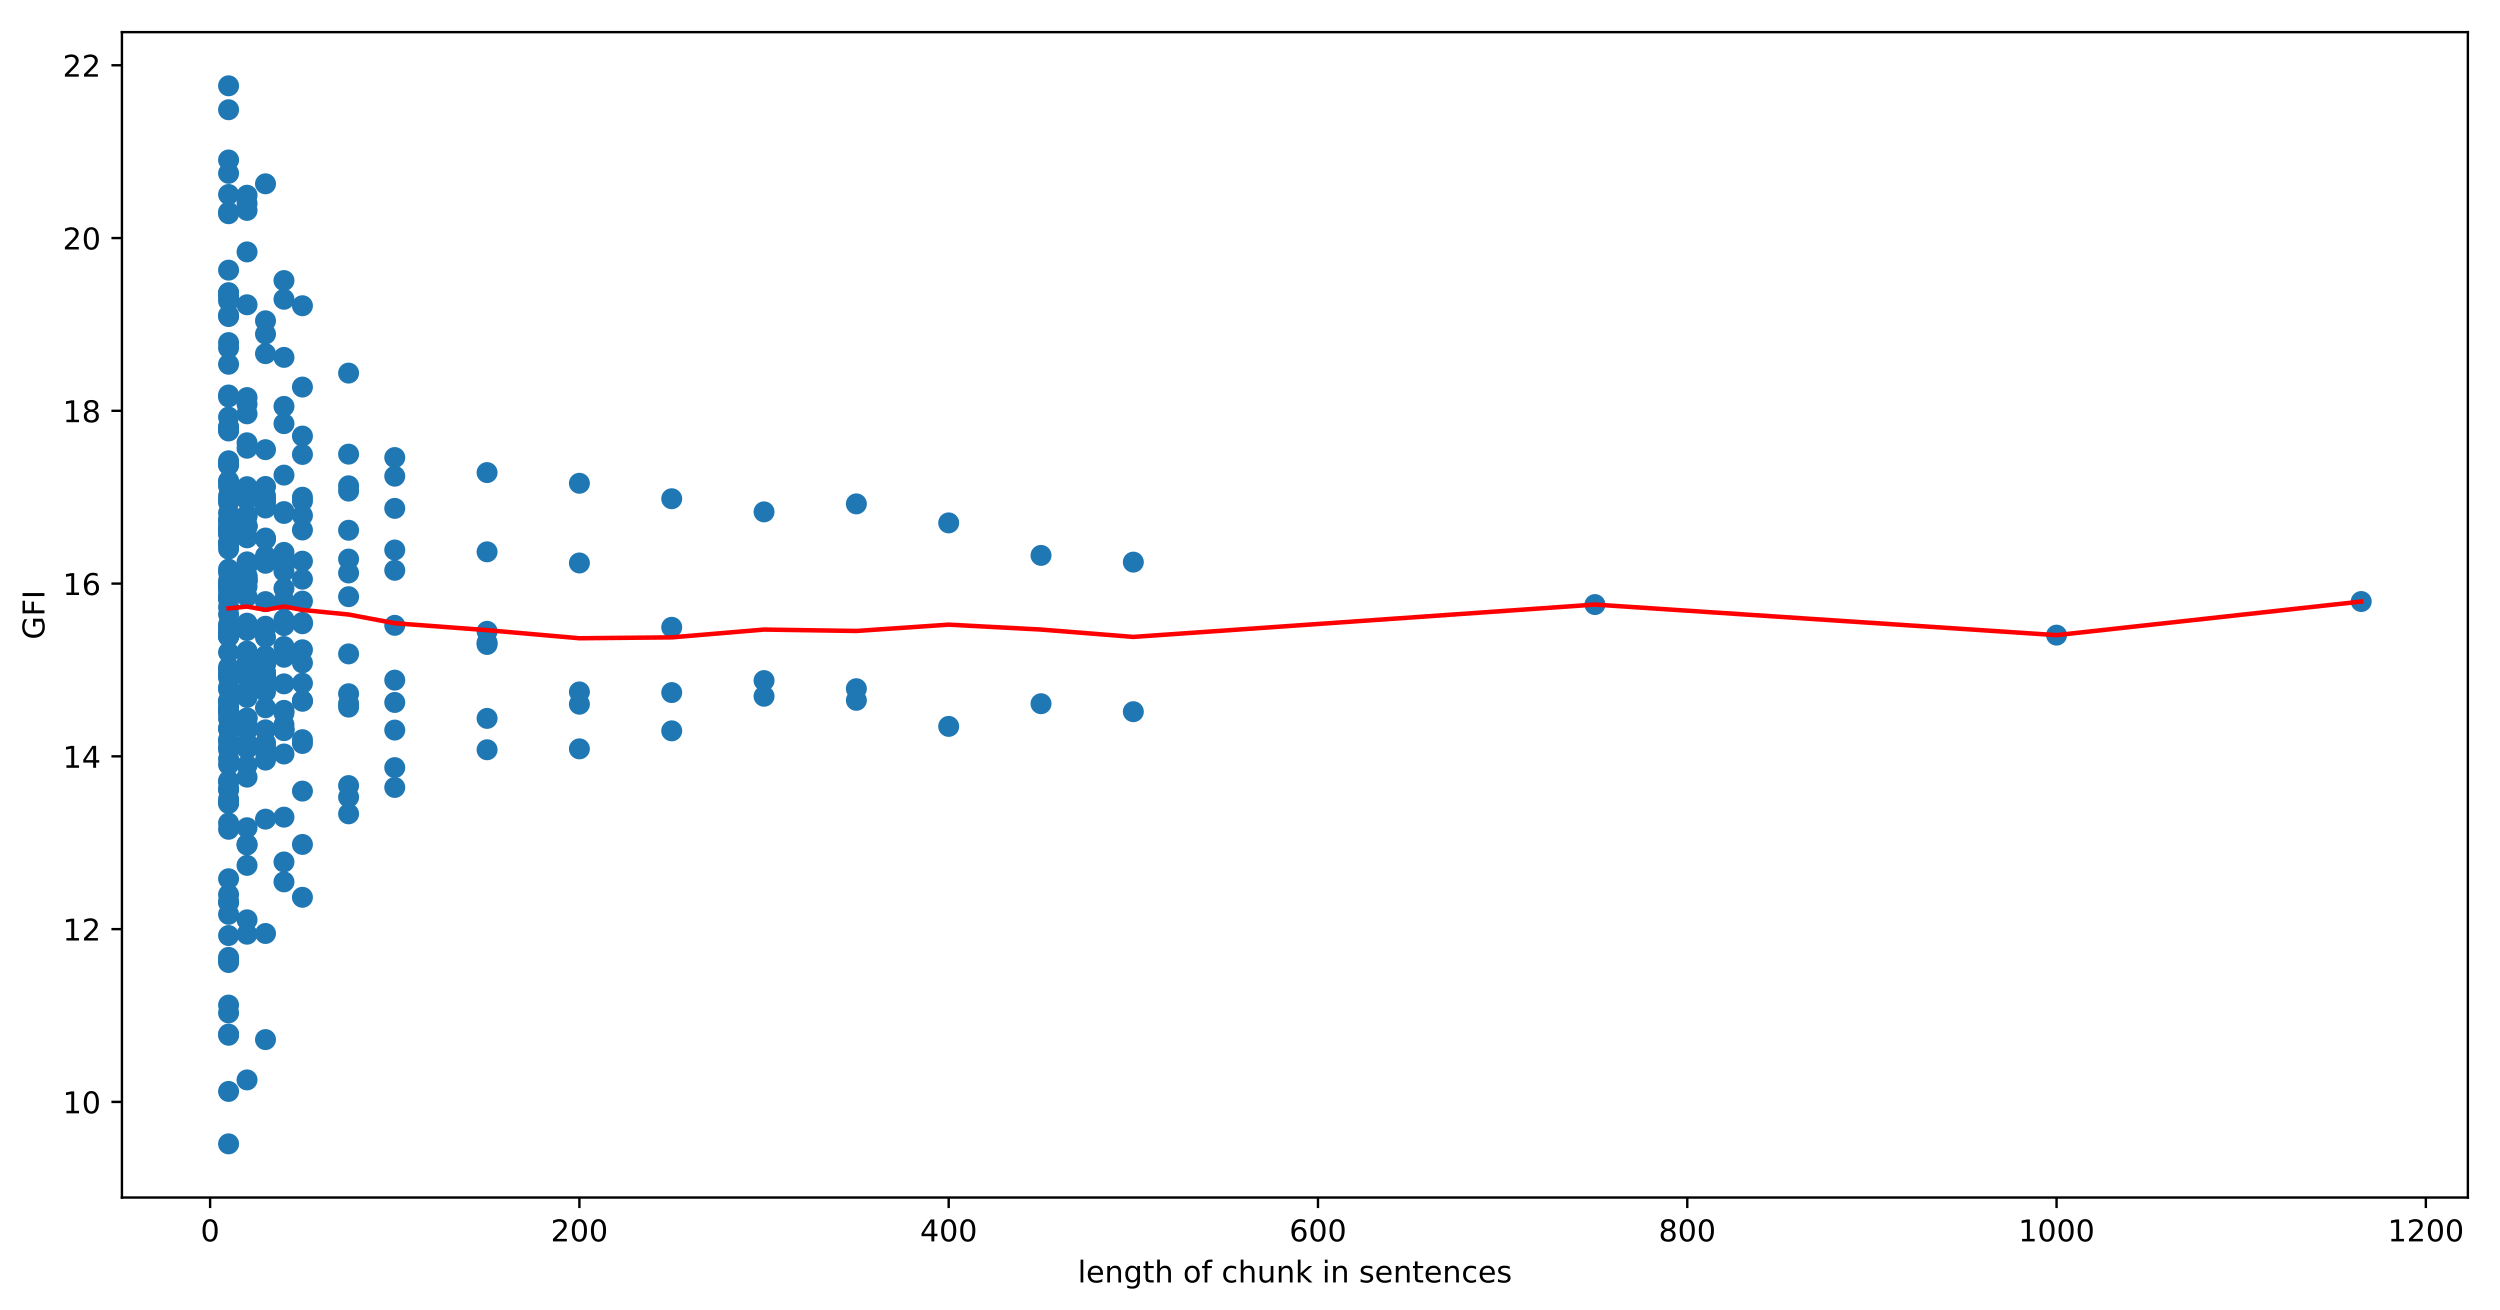 <?xml version="1.0" encoding="utf-8" standalone="no"?>
<!DOCTYPE svg PUBLIC "-//W3C//DTD SVG 1.1//EN"
  "http://www.w3.org/Graphics/SVG/1.1/DTD/svg11.dtd">
<!-- Created with matplotlib (https://matplotlib.org/) -->
<svg height="436.336pt" version="1.1" viewBox="0 0 832.503 436.336" width="832.503pt" xmlns="http://www.w3.org/2000/svg" xmlns:xlink="http://www.w3.org/1999/xlink">
 <defs>
  <style type="text/css">
*{stroke-linecap:butt;stroke-linejoin:round;}
  </style>
 </defs>
 <g id="figure_1">
  <g id="patch_1">
   <path d="M 0 436.336 
L 832.503 436.336 
L 832.503 0 
L 0 0 
z
" style="fill:#ffffff;"/>
  </g>
  <g id="axes_1">
   <g id="patch_2">
    <path d="M 40.603 398.78 
L 821.803 398.78 
L 821.803 10.7 
L 40.603 10.7 
z
" style="fill:#ffffff;"/>
   </g>
   <g id="PathCollection_1">
    <defs>
     <path d="M 0 3 
C 0.796 3 1.559 2.684 2.121 2.121 
C 2.684 1.559 3 0.796 3 0 
C 3 -0.796 2.684 -1.559 2.121 -2.121 
C 1.559 -2.684 0.796 -3 0 -3 
C -0.796 -3 -1.559 -2.684 -2.121 -2.121 
C -2.684 -1.559 -3 -0.796 -3 0 
C -3 0.796 -2.684 1.559 -2.121 2.121 
C -1.559 2.684 -0.796 3 0 3 
z
" id="m7a1b823a4f" style="stroke:#1f77b4;"/>
    </defs>
    <g clip-path="url(#p9c2abcf359)">
     <use style="fill:#1f77b4;stroke:#1f77b4;" x="786.29" xlink:href="#m7a1b823a4f" y="200.309"/>
     <use style="fill:#1f77b4;stroke:#1f77b4;" x="684.837" xlink:href="#m7a1b823a4f" y="211.504"/>
     <use style="fill:#1f77b4;stroke:#1f77b4;" x="531.119" xlink:href="#m7a1b823a4f" y="201.324"/>
     <use style="fill:#1f77b4;stroke:#1f77b4;" x="377.402" xlink:href="#m7a1b823a4f" y="187.191"/>
     <use style="fill:#1f77b4;stroke:#1f77b4;" x="377.402" xlink:href="#m7a1b823a4f" y="236.997"/>
     <use style="fill:#1f77b4;stroke:#1f77b4;" x="346.659" xlink:href="#m7a1b823a4f" y="184.947"/>
     <use style="fill:#1f77b4;stroke:#1f77b4;" x="346.659" xlink:href="#m7a1b823a4f" y="234.336"/>
     <use style="fill:#1f77b4;stroke:#1f77b4;" x="315.915" xlink:href="#m7a1b823a4f" y="174.125"/>
     <use style="fill:#1f77b4;stroke:#1f77b4;" x="315.915" xlink:href="#m7a1b823a4f" y="241.893"/>
     <use style="fill:#1f77b4;stroke:#1f77b4;" x="285.172" xlink:href="#m7a1b823a4f" y="167.794"/>
     <use style="fill:#1f77b4;stroke:#1f77b4;" x="285.172" xlink:href="#m7a1b823a4f" y="233.209"/>
     <use style="fill:#1f77b4;stroke:#1f77b4;" x="285.172" xlink:href="#m7a1b823a4f" y="229.34"/>
     <use style="fill:#1f77b4;stroke:#1f77b4;" x="254.428" xlink:href="#m7a1b823a4f" y="170.455"/>
     <use style="fill:#1f77b4;stroke:#1f77b4;" x="254.428" xlink:href="#m7a1b823a4f" y="226.63"/>
     <use style="fill:#1f77b4;stroke:#1f77b4;" x="254.428" xlink:href="#m7a1b823a4f" y="231.854"/>
     <use style="fill:#1f77b4;stroke:#1f77b4;" x="223.685" xlink:href="#m7a1b823a4f" y="166.082"/>
     <use style="fill:#1f77b4;stroke:#1f77b4;" x="223.685" xlink:href="#m7a1b823a4f" y="208.887"/>
     <use style="fill:#1f77b4;stroke:#1f77b4;" x="223.685" xlink:href="#m7a1b823a4f" y="230.628"/>
     <use style="fill:#1f77b4;stroke:#1f77b4;" x="223.685" xlink:href="#m7a1b823a4f" y="243.375"/>
     <use style="fill:#1f77b4;stroke:#1f77b4;" x="192.941" xlink:href="#m7a1b823a4f" y="160.936"/>
     <use style="fill:#1f77b4;stroke:#1f77b4;" x="192.941" xlink:href="#m7a1b823a4f" y="187.473"/>
     <use style="fill:#1f77b4;stroke:#1f77b4;" x="192.941" xlink:href="#m7a1b823a4f" y="249.372"/>
     <use style="fill:#1f77b4;stroke:#1f77b4;" x="192.941" xlink:href="#m7a1b823a4f" y="234.503"/>
     <use style="fill:#1f77b4;stroke:#1f77b4;" x="192.941" xlink:href="#m7a1b823a4f" y="230.413"/>
     <use style="fill:#1f77b4;stroke:#1f77b4;" x="162.198" xlink:href="#m7a1b823a4f" y="157.372"/>
     <use style="fill:#1f77b4;stroke:#1f77b4;" x="162.198" xlink:href="#m7a1b823a4f" y="183.762"/>
     <use style="fill:#1f77b4;stroke:#1f77b4;" x="162.198" xlink:href="#m7a1b823a4f" y="214.007"/>
     <use style="fill:#1f77b4;stroke:#1f77b4;" x="162.198" xlink:href="#m7a1b823a4f" y="239.227"/>
     <use style="fill:#1f77b4;stroke:#1f77b4;" x="162.198" xlink:href="#m7a1b823a4f" y="214.611"/>
     <use style="fill:#1f77b4;stroke:#1f77b4;" x="162.198" xlink:href="#m7a1b823a4f" y="249.669"/>
     <use style="fill:#1f77b4;stroke:#1f77b4;" x="162.198" xlink:href="#m7a1b823a4f" y="210.227"/>
     <use style="fill:#1f77b4;stroke:#1f77b4;" x="131.454" xlink:href="#m7a1b823a4f" y="152.364"/>
     <use style="fill:#1f77b4;stroke:#1f77b4;" x="131.454" xlink:href="#m7a1b823a4f" y="169.29"/>
     <use style="fill:#1f77b4;stroke:#1f77b4;" x="131.454" xlink:href="#m7a1b823a4f" y="189.907"/>
     <use style="fill:#1f77b4;stroke:#1f77b4;" x="131.454" xlink:href="#m7a1b823a4f" y="183.152"/>
     <use style="fill:#1f77b4;stroke:#1f77b4;" x="131.454" xlink:href="#m7a1b823a4f" y="243.116"/>
     <use style="fill:#1f77b4;stroke:#1f77b4;" x="131.454" xlink:href="#m7a1b823a4f" y="255.618"/>
     <use style="fill:#1f77b4;stroke:#1f77b4;" x="131.454" xlink:href="#m7a1b823a4f" y="208.237"/>
     <use style="fill:#1f77b4;stroke:#1f77b4;" x="131.454" xlink:href="#m7a1b823a4f" y="262.222"/>
     <use style="fill:#1f77b4;stroke:#1f77b4;" x="131.454" xlink:href="#m7a1b823a4f" y="226.486"/>
     <use style="fill:#1f77b4;stroke:#1f77b4;" x="131.454" xlink:href="#m7a1b823a4f" y="233.916"/>
     <use style="fill:#1f77b4;stroke:#1f77b4;" x="131.454" xlink:href="#m7a1b823a4f" y="158.569"/>
     <use style="fill:#1f77b4;stroke:#1f77b4;" x="116.082" xlink:href="#m7a1b823a4f" y="151.227"/>
     <use style="fill:#1f77b4;stroke:#1f77b4;" x="116.082" xlink:href="#m7a1b823a4f" y="163.539"/>
     <use style="fill:#1f77b4;stroke:#1f77b4;" x="116.082" xlink:href="#m7a1b823a4f" y="176.576"/>
     <use style="fill:#1f77b4;stroke:#1f77b4;" x="116.082" xlink:href="#m7a1b823a4f" y="190.798"/>
     <use style="fill:#1f77b4;stroke:#1f77b4;" x="116.082" xlink:href="#m7a1b823a4f" y="161.773"/>
     <use style="fill:#1f77b4;stroke:#1f77b4;" x="116.082" xlink:href="#m7a1b823a4f" y="271.005"/>
     <use style="fill:#1f77b4;stroke:#1f77b4;" x="116.082" xlink:href="#m7a1b823a4f" y="217.747"/>
     <use style="fill:#1f77b4;stroke:#1f77b4;" x="116.082" xlink:href="#m7a1b823a4f" y="261.598"/>
     <use style="fill:#1f77b4;stroke:#1f77b4;" x="116.082" xlink:href="#m7a1b823a4f" y="198.695"/>
     <use style="fill:#1f77b4;stroke:#1f77b4;" x="116.082" xlink:href="#m7a1b823a4f" y="231.019"/>
     <use style="fill:#1f77b4;stroke:#1f77b4;" x="116.082" xlink:href="#m7a1b823a4f" y="265.453"/>
     <use style="fill:#1f77b4;stroke:#1f77b4;" x="116.082" xlink:href="#m7a1b823a4f" y="234.282"/>
     <use style="fill:#1f77b4;stroke:#1f77b4;" x="116.082" xlink:href="#m7a1b823a4f" y="235.475"/>
     <use style="fill:#1f77b4;stroke:#1f77b4;" x="116.082" xlink:href="#m7a1b823a4f" y="186.173"/>
     <use style="fill:#1f77b4;stroke:#1f77b4;" x="116.082" xlink:href="#m7a1b823a4f" y="124.242"/>
     <use style="fill:#1f77b4;stroke:#1f77b4;" x="100.711" xlink:href="#m7a1b823a4f" y="128.893"/>
     <use style="fill:#1f77b4;stroke:#1f77b4;" x="100.711" xlink:href="#m7a1b823a4f" y="176.487"/>
     <use style="fill:#1f77b4;stroke:#1f77b4;" x="100.711" xlink:href="#m7a1b823a4f" y="166.862"/>
     <use style="fill:#1f77b4;stroke:#1f77b4;" x="100.711" xlink:href="#m7a1b823a4f" y="171.675"/>
     <use style="fill:#1f77b4;stroke:#1f77b4;" x="100.711" xlink:href="#m7a1b823a4f" y="186.875"/>
     <use style="fill:#1f77b4;stroke:#1f77b4;" x="100.711" xlink:href="#m7a1b823a4f" y="192.872"/>
     <use style="fill:#1f77b4;stroke:#1f77b4;" x="100.711" xlink:href="#m7a1b823a4f" y="145.215"/>
     <use style="fill:#1f77b4;stroke:#1f77b4;" x="100.711" xlink:href="#m7a1b823a4f" y="220.744"/>
     <use style="fill:#1f77b4;stroke:#1f77b4;" x="100.711" xlink:href="#m7a1b823a4f" y="281.202"/>
     <use style="fill:#1f77b4;stroke:#1f77b4;" x="100.711" xlink:href="#m7a1b823a4f" y="207.704"/>
     <use style="fill:#1f77b4;stroke:#1f77b4;" x="100.711" xlink:href="#m7a1b823a4f" y="263.439"/>
     <use style="fill:#1f77b4;stroke:#1f77b4;" x="100.711" xlink:href="#m7a1b823a4f" y="247.577"/>
     <use style="fill:#1f77b4;stroke:#1f77b4;" x="100.711" xlink:href="#m7a1b823a4f" y="200.176"/>
     <use style="fill:#1f77b4;stroke:#1f77b4;" x="100.711" xlink:href="#m7a1b823a4f" y="216.375"/>
     <use style="fill:#1f77b4;stroke:#1f77b4;" x="100.711" xlink:href="#m7a1b823a4f" y="227.519"/>
     <use style="fill:#1f77b4;stroke:#1f77b4;" x="100.711" xlink:href="#m7a1b823a4f" y="298.804"/>
     <use style="fill:#1f77b4;stroke:#1f77b4;" x="100.711" xlink:href="#m7a1b823a4f" y="207.261"/>
     <use style="fill:#1f77b4;stroke:#1f77b4;" x="100.711" xlink:href="#m7a1b823a4f" y="246.317"/>
     <use style="fill:#1f77b4;stroke:#1f77b4;" x="100.711" xlink:href="#m7a1b823a4f" y="233.528"/>
     <use style="fill:#1f77b4;stroke:#1f77b4;" x="100.711" xlink:href="#m7a1b823a4f" y="233.295"/>
     <use style="fill:#1f77b4;stroke:#1f77b4;" x="100.711" xlink:href="#m7a1b823a4f" y="165.576"/>
     <use style="fill:#1f77b4;stroke:#1f77b4;" x="100.711" xlink:href="#m7a1b823a4f" y="151.331"/>
     <use style="fill:#1f77b4;stroke:#1f77b4;" x="100.711" xlink:href="#m7a1b823a4f" y="101.81"/>
     <use style="fill:#1f77b4;stroke:#1f77b4;" x="94.562" xlink:href="#m7a1b823a4f" y="119.012"/>
     <use style="fill:#1f77b4;stroke:#1f77b4;" x="94.562" xlink:href="#m7a1b823a4f" y="190.263"/>
     <use style="fill:#1f77b4;stroke:#1f77b4;" x="94.562" xlink:href="#m7a1b823a4f" y="158.218"/>
     <use style="fill:#1f77b4;stroke:#1f77b4;" x="94.562" xlink:href="#m7a1b823a4f" y="141.079"/>
     <use style="fill:#1f77b4;stroke:#1f77b4;" x="94.562" xlink:href="#m7a1b823a4f" y="200.004"/>
     <use style="fill:#1f77b4;stroke:#1f77b4;" x="94.562" xlink:href="#m7a1b823a4f" y="183.946"/>
     <use style="fill:#1f77b4;stroke:#1f77b4;" x="94.562" xlink:href="#m7a1b823a4f" y="195.945"/>
     <use style="fill:#1f77b4;stroke:#1f77b4;" x="94.562" xlink:href="#m7a1b823a4f" y="185.422"/>
     <use style="fill:#1f77b4;stroke:#1f77b4;" x="94.562" xlink:href="#m7a1b823a4f" y="135.331"/>
     <use style="fill:#1f77b4;stroke:#1f77b4;" x="94.562" xlink:href="#m7a1b823a4f" y="236.551"/>
     <use style="fill:#1f77b4;stroke:#1f77b4;" x="94.562" xlink:href="#m7a1b823a4f" y="272.115"/>
     <use style="fill:#1f77b4;stroke:#1f77b4;" x="94.562" xlink:href="#m7a1b823a4f" y="241.349"/>
     <use style="fill:#1f77b4;stroke:#1f77b4;" x="94.562" xlink:href="#m7a1b823a4f" y="206.292"/>
     <use style="fill:#1f77b4;stroke:#1f77b4;" x="94.562" xlink:href="#m7a1b823a4f" y="287.036"/>
     <use style="fill:#1f77b4;stroke:#1f77b4;" x="94.562" xlink:href="#m7a1b823a4f" y="243.308"/>
     <use style="fill:#1f77b4;stroke:#1f77b4;" x="94.562" xlink:href="#m7a1b823a4f" y="188.514"/>
     <use style="fill:#1f77b4;stroke:#1f77b4;" x="94.562" xlink:href="#m7a1b823a4f" y="215.296"/>
     <use style="fill:#1f77b4;stroke:#1f77b4;" x="94.562" xlink:href="#m7a1b823a4f" y="227.726"/>
     <use style="fill:#1f77b4;stroke:#1f77b4;" x="94.562" xlink:href="#m7a1b823a4f" y="251.081"/>
     <use style="fill:#1f77b4;stroke:#1f77b4;" x="94.562" xlink:href="#m7a1b823a4f" y="293.664"/>
     <use style="fill:#1f77b4;stroke:#1f77b4;" x="94.562" xlink:href="#m7a1b823a4f" y="208.323"/>
     <use style="fill:#1f77b4;stroke:#1f77b4;" x="94.562" xlink:href="#m7a1b823a4f" y="243.087"/>
     <use style="fill:#1f77b4;stroke:#1f77b4;" x="94.562" xlink:href="#m7a1b823a4f" y="242.733"/>
     <use style="fill:#1f77b4;stroke:#1f77b4;" x="94.562" xlink:href="#m7a1b823a4f" y="218.869"/>
     <use style="fill:#1f77b4;stroke:#1f77b4;" x="94.562" xlink:href="#m7a1b823a4f" y="237.403"/>
     <use style="fill:#1f77b4;stroke:#1f77b4;" x="94.562" xlink:href="#m7a1b823a4f" y="170.978"/>
     <use style="fill:#1f77b4;stroke:#1f77b4;" x="94.562" xlink:href="#m7a1b823a4f" y="170.366"/>
     <use style="fill:#1f77b4;stroke:#1f77b4;" x="94.562" xlink:href="#m7a1b823a4f" y="93.427"/>
     <use style="fill:#1f77b4;stroke:#1f77b4;" x="94.562" xlink:href="#m7a1b823a4f" y="99.658"/>
     <use style="fill:#1f77b4;stroke:#1f77b4;" x="88.413" xlink:href="#m7a1b823a4f" y="117.766"/>
     <use style="fill:#1f77b4;stroke:#1f77b4;" x="88.413" xlink:href="#m7a1b823a4f" y="168.418"/>
     <use style="fill:#1f77b4;stroke:#1f77b4;" x="88.413" xlink:href="#m7a1b823a4f" y="185.954"/>
     <use style="fill:#1f77b4;stroke:#1f77b4;" x="88.413" xlink:href="#m7a1b823a4f" y="149.737"/>
     <use style="fill:#1f77b4;stroke:#1f77b4;" x="88.413" xlink:href="#m7a1b823a4f" y="166.428"/>
     <use style="fill:#1f77b4;stroke:#1f77b4;" x="88.413" xlink:href="#m7a1b823a4f" y="166.773"/>
     <use style="fill:#1f77b4;stroke:#1f77b4;" x="88.413" xlink:href="#m7a1b823a4f" y="179.165"/>
     <use style="fill:#1f77b4;stroke:#1f77b4;" x="88.413" xlink:href="#m7a1b823a4f" y="185.1"/>
     <use style="fill:#1f77b4;stroke:#1f77b4;" x="88.413" xlink:href="#m7a1b823a4f" y="161.995"/>
     <use style="fill:#1f77b4;stroke:#1f77b4;" x="88.413" xlink:href="#m7a1b823a4f" y="224.026"/>
     <use style="fill:#1f77b4;stroke:#1f77b4;" x="88.413" xlink:href="#m7a1b823a4f" y="187.577"/>
     <use style="fill:#1f77b4;stroke:#1f77b4;" x="88.413" xlink:href="#m7a1b823a4f" y="111.236"/>
     <use style="fill:#1f77b4;stroke:#1f77b4;" x="88.413" xlink:href="#m7a1b823a4f" y="225.016"/>
     <use style="fill:#1f77b4;stroke:#1f77b4;" x="88.413" xlink:href="#m7a1b823a4f" y="220.997"/>
     <use style="fill:#1f77b4;stroke:#1f77b4;" x="88.413" xlink:href="#m7a1b823a4f" y="346.188"/>
     <use style="fill:#1f77b4;stroke:#1f77b4;" x="88.413" xlink:href="#m7a1b823a4f" y="218.339"/>
     <use style="fill:#1f77b4;stroke:#1f77b4;" x="88.413" xlink:href="#m7a1b823a4f" y="208.544"/>
     <use style="fill:#1f77b4;stroke:#1f77b4;" x="88.413" xlink:href="#m7a1b823a4f" y="272.777"/>
     <use style="fill:#1f77b4;stroke:#1f77b4;" x="88.413" xlink:href="#m7a1b823a4f" y="248.84"/>
     <use style="fill:#1f77b4;stroke:#1f77b4;" x="88.413" xlink:href="#m7a1b823a4f" y="247.344"/>
     <use style="fill:#1f77b4;stroke:#1f77b4;" x="88.413" xlink:href="#m7a1b823a4f" y="169.172"/>
     <use style="fill:#1f77b4;stroke:#1f77b4;" x="88.413" xlink:href="#m7a1b823a4f" y="243.035"/>
     <use style="fill:#1f77b4;stroke:#1f77b4;" x="88.413" xlink:href="#m7a1b823a4f" y="209.453"/>
     <use style="fill:#1f77b4;stroke:#1f77b4;" x="88.413" xlink:href="#m7a1b823a4f" y="221.199"/>
     <use style="fill:#1f77b4;stroke:#1f77b4;" x="88.413" xlink:href="#m7a1b823a4f" y="230.39"/>
     <use style="fill:#1f77b4;stroke:#1f77b4;" x="88.413" xlink:href="#m7a1b823a4f" y="310.855"/>
     <use style="fill:#1f77b4;stroke:#1f77b4;" x="88.413" xlink:href="#m7a1b823a4f" y="235.691"/>
     <use style="fill:#1f77b4;stroke:#1f77b4;" x="88.413" xlink:href="#m7a1b823a4f" y="227.389"/>
     <use style="fill:#1f77b4;stroke:#1f77b4;" x="88.413" xlink:href="#m7a1b823a4f" y="253.115"/>
     <use style="fill:#1f77b4;stroke:#1f77b4;" x="88.413" xlink:href="#m7a1b823a4f" y="224.038"/>
     <use style="fill:#1f77b4;stroke:#1f77b4;" x="88.413" xlink:href="#m7a1b823a4f" y="250.543"/>
     <use style="fill:#1f77b4;stroke:#1f77b4;" x="88.413" xlink:href="#m7a1b823a4f" y="212.247"/>
     <use style="fill:#1f77b4;stroke:#1f77b4;" x="88.413" xlink:href="#m7a1b823a4f" y="225.168"/>
     <use style="fill:#1f77b4;stroke:#1f77b4;" x="88.413" xlink:href="#m7a1b823a4f" y="200.332"/>
     <use style="fill:#1f77b4;stroke:#1f77b4;" x="88.413" xlink:href="#m7a1b823a4f" y="165.087"/>
     <use style="fill:#1f77b4;stroke:#1f77b4;" x="88.413" xlink:href="#m7a1b823a4f" y="179.623"/>
     <use style="fill:#1f77b4;stroke:#1f77b4;" x="88.413" xlink:href="#m7a1b823a4f" y="106.827"/>
     <use style="fill:#1f77b4;stroke:#1f77b4;" x="88.413" xlink:href="#m7a1b823a4f" y="61.209"/>
     <use style="fill:#1f77b4;stroke:#1f77b4;" x="82.265" xlink:href="#m7a1b823a4f" y="67.747"/>
     <use style="fill:#1f77b4;stroke:#1f77b4;" x="82.265" xlink:href="#m7a1b823a4f" y="174.977"/>
     <use style="fill:#1f77b4;stroke:#1f77b4;" x="82.265" xlink:href="#m7a1b823a4f" y="193.174"/>
     <use style="fill:#1f77b4;stroke:#1f77b4;" x="82.265" xlink:href="#m7a1b823a4f" y="187.102"/>
     <use style="fill:#1f77b4;stroke:#1f77b4;" x="82.265" xlink:href="#m7a1b823a4f" y="147.45"/>
     <use style="fill:#1f77b4;stroke:#1f77b4;" x="82.265" xlink:href="#m7a1b823a4f" y="166.416"/>
     <use style="fill:#1f77b4;stroke:#1f77b4;" x="82.265" xlink:href="#m7a1b823a4f" y="217.148"/>
     <use style="fill:#1f77b4;stroke:#1f77b4;" x="82.265" xlink:href="#m7a1b823a4f" y="70.066"/>
     <use style="fill:#1f77b4;stroke:#1f77b4;" x="82.265" xlink:href="#m7a1b823a4f" y="221.751"/>
     <use style="fill:#1f77b4;stroke:#1f77b4;" x="82.265" xlink:href="#m7a1b823a4f" y="179.096"/>
     <use style="fill:#1f77b4;stroke:#1f77b4;" x="82.265" xlink:href="#m7a1b823a4f" y="171.378"/>
     <use style="fill:#1f77b4;stroke:#1f77b4;" x="82.265" xlink:href="#m7a1b823a4f" y="193.439"/>
     <use style="fill:#1f77b4;stroke:#1f77b4;" x="82.265" xlink:href="#m7a1b823a4f" y="171.87"/>
     <use style="fill:#1f77b4;stroke:#1f77b4;" x="82.265" xlink:href="#m7a1b823a4f" y="217.87"/>
     <use style="fill:#1f77b4;stroke:#1f77b4;" x="82.265" xlink:href="#m7a1b823a4f" y="188.506"/>
     <use style="fill:#1f77b4;stroke:#1f77b4;" x="82.265" xlink:href="#m7a1b823a4f" y="175.495"/>
     <use style="fill:#1f77b4;stroke:#1f77b4;" x="82.265" xlink:href="#m7a1b823a4f" y="137.802"/>
     <use style="fill:#1f77b4;stroke:#1f77b4;" x="82.265" xlink:href="#m7a1b823a4f" y="132.394"/>
     <use style="fill:#1f77b4;stroke:#1f77b4;" x="82.265" xlink:href="#m7a1b823a4f" y="225.692"/>
     <use style="fill:#1f77b4;stroke:#1f77b4;" x="82.265" xlink:href="#m7a1b823a4f" y="247.402"/>
     <use style="fill:#1f77b4;stroke:#1f77b4;" x="82.265" xlink:href="#m7a1b823a4f" y="198.672"/>
     <use style="fill:#1f77b4;stroke:#1f77b4;" x="82.265" xlink:href="#m7a1b823a4f" y="359.614"/>
     <use style="fill:#1f77b4;stroke:#1f77b4;" x="82.265" xlink:href="#m7a1b823a4f" y="243.239"/>
     <use style="fill:#1f77b4;stroke:#1f77b4;" x="82.265" xlink:href="#m7a1b823a4f" y="239.094"/>
     <use style="fill:#1f77b4;stroke:#1f77b4;" x="82.265" xlink:href="#m7a1b823a4f" y="192.145"/>
     <use style="fill:#1f77b4;stroke:#1f77b4;" x="82.265" xlink:href="#m7a1b823a4f" y="220.819"/>
     <use style="fill:#1f77b4;stroke:#1f77b4;" x="82.265" xlink:href="#m7a1b823a4f" y="311.088"/>
     <use style="fill:#1f77b4;stroke:#1f77b4;" x="82.265" xlink:href="#m7a1b823a4f" y="258.793"/>
     <use style="fill:#1f77b4;stroke:#1f77b4;" x="82.265" xlink:href="#m7a1b823a4f" y="207.52"/>
     <use style="fill:#1f77b4;stroke:#1f77b4;" x="82.265" xlink:href="#m7a1b823a4f" y="281.159"/>
     <use style="fill:#1f77b4;stroke:#1f77b4;" x="82.265" xlink:href="#m7a1b823a4f" y="149.26"/>
     <use style="fill:#1f77b4;stroke:#1f77b4;" x="82.265" xlink:href="#m7a1b823a4f" y="230.441"/>
     <use style="fill:#1f77b4;stroke:#1f77b4;" x="82.265" xlink:href="#m7a1b823a4f" y="239.166"/>
     <use style="fill:#1f77b4;stroke:#1f77b4;" x="82.265" xlink:href="#m7a1b823a4f" y="191.808"/>
     <use style="fill:#1f77b4;stroke:#1f77b4;" x="82.265" xlink:href="#m7a1b823a4f" y="232.251"/>
     <use style="fill:#1f77b4;stroke:#1f77b4;" x="82.265" xlink:href="#m7a1b823a4f" y="217.899"/>
     <use style="fill:#1f77b4;stroke:#1f77b4;" x="82.265" xlink:href="#m7a1b823a4f" y="288.172"/>
     <use style="fill:#1f77b4;stroke:#1f77b4;" x="82.265" xlink:href="#m7a1b823a4f" y="216.809"/>
     <use style="fill:#1f77b4;stroke:#1f77b4;" x="82.265" xlink:href="#m7a1b823a4f" y="306.301"/>
     <use style="fill:#1f77b4;stroke:#1f77b4;" x="82.265" xlink:href="#m7a1b823a4f" y="281.386"/>
     <use style="fill:#1f77b4;stroke:#1f77b4;" x="82.265" xlink:href="#m7a1b823a4f" y="195.332"/>
     <use style="fill:#1f77b4;stroke:#1f77b4;" x="82.265" xlink:href="#m7a1b823a4f" y="221.495"/>
     <use style="fill:#1f77b4;stroke:#1f77b4;" x="82.265" xlink:href="#m7a1b823a4f" y="275.636"/>
     <use style="fill:#1f77b4;stroke:#1f77b4;" x="82.265" xlink:href="#m7a1b823a4f" y="209.96"/>
     <use style="fill:#1f77b4;stroke:#1f77b4;" x="82.265" xlink:href="#m7a1b823a4f" y="229.923"/>
     <use style="fill:#1f77b4;stroke:#1f77b4;" x="82.265" xlink:href="#m7a1b823a4f" y="254.829"/>
     <use style="fill:#1f77b4;stroke:#1f77b4;" x="82.265" xlink:href="#m7a1b823a4f" y="241.073"/>
     <use style="fill:#1f77b4;stroke:#1f77b4;" x="82.265" xlink:href="#m7a1b823a4f" y="193.491"/>
     <use style="fill:#1f77b4;stroke:#1f77b4;" x="82.265" xlink:href="#m7a1b823a4f" y="225.269"/>
     <use style="fill:#1f77b4;stroke:#1f77b4;" x="82.265" xlink:href="#m7a1b823a4f" y="249.312"/>
     <use style="fill:#1f77b4;stroke:#1f77b4;" x="82.265" xlink:href="#m7a1b823a4f" y="165.962"/>
     <use style="fill:#1f77b4;stroke:#1f77b4;" x="82.265" xlink:href="#m7a1b823a4f" y="175.141"/>
     <use style="fill:#1f77b4;stroke:#1f77b4;" x="82.265" xlink:href="#m7a1b823a4f" y="162.067"/>
     <use style="fill:#1f77b4;stroke:#1f77b4;" x="82.265" xlink:href="#m7a1b823a4f" y="178.791"/>
     <use style="fill:#1f77b4;stroke:#1f77b4;" x="82.265" xlink:href="#m7a1b823a4f" y="101.49"/>
     <use style="fill:#1f77b4;stroke:#1f77b4;" x="82.265" xlink:href="#m7a1b823a4f" y="83.888"/>
     <use style="fill:#1f77b4;stroke:#1f77b4;" x="82.265" xlink:href="#m7a1b823a4f" y="65.012"/>
     <use style="fill:#1f77b4;stroke:#1f77b4;" x="82.265" xlink:href="#m7a1b823a4f" y="134.592"/>
     <use style="fill:#1f77b4;stroke:#1f77b4;" x="76.116" xlink:href="#m7a1b823a4f" y="28.573"/>
     <use style="fill:#1f77b4;stroke:#1f77b4;" x="76.116" xlink:href="#m7a1b823a4f" y="104.974"/>
     <use style="fill:#1f77b4;stroke:#1f77b4;" x="76.116" xlink:href="#m7a1b823a4f" y="233.488"/>
     <use style="fill:#1f77b4;stroke:#1f77b4;" x="76.116" xlink:href="#m7a1b823a4f" y="121.299"/>
     <use style="fill:#1f77b4;stroke:#1f77b4;" x="76.116" xlink:href="#m7a1b823a4f" y="167.308"/>
     <use style="fill:#1f77b4;stroke:#1f77b4;" x="76.116" xlink:href="#m7a1b823a4f" y="211.864"/>
     <use style="fill:#1f77b4;stroke:#1f77b4;" x="76.116" xlink:href="#m7a1b823a4f" y="236.528"/>
     <use style="fill:#1f77b4;stroke:#1f77b4;" x="76.116" xlink:href="#m7a1b823a4f" y="138.887"/>
     <use style="fill:#1f77b4;stroke:#1f77b4;" x="76.116" xlink:href="#m7a1b823a4f" y="182.836"/>
     <use style="fill:#1f77b4;stroke:#1f77b4;" x="76.116" xlink:href="#m7a1b823a4f" y="114.087"/>
     <use style="fill:#1f77b4;stroke:#1f77b4;" x="76.116" xlink:href="#m7a1b823a4f" y="131.534"/>
     <use style="fill:#1f77b4;stroke:#1f77b4;" x="76.116" xlink:href="#m7a1b823a4f" y="195.013"/>
     <use style="fill:#1f77b4;stroke:#1f77b4;" x="76.116" xlink:href="#m7a1b823a4f" y="246.243"/>
     <use style="fill:#1f77b4;stroke:#1f77b4;" x="76.116" xlink:href="#m7a1b823a4f" y="189.524"/>
     <use style="fill:#1f77b4;stroke:#1f77b4;" x="76.116" xlink:href="#m7a1b823a4f" y="64.764"/>
     <use style="fill:#1f77b4;stroke:#1f77b4;" x="76.116" xlink:href="#m7a1b823a4f" y="71.174"/>
     <use style="fill:#1f77b4;stroke:#1f77b4;" x="76.116" xlink:href="#m7a1b823a4f" y="242.874"/>
     <use style="fill:#1f77b4;stroke:#1f77b4;" x="76.116" xlink:href="#m7a1b823a4f" y="196.644"/>
     <use style="fill:#1f77b4;stroke:#1f77b4;" x="76.116" xlink:href="#m7a1b823a4f" y="175.434"/>
     <use style="fill:#1f77b4;stroke:#1f77b4;" x="76.116" xlink:href="#m7a1b823a4f" y="176.631"/>
     <use style="fill:#1f77b4;stroke:#1f77b4;" x="76.116" xlink:href="#m7a1b823a4f" y="175.564"/>
     <use style="fill:#1f77b4;stroke:#1f77b4;" x="76.116" xlink:href="#m7a1b823a4f" y="166.41"/>
     <use style="fill:#1f77b4;stroke:#1f77b4;" x="76.116" xlink:href="#m7a1b823a4f" y="225.706"/>
     <use style="fill:#1f77b4;stroke:#1f77b4;" x="76.116" xlink:href="#m7a1b823a4f" y="160.556"/>
     <use style="fill:#1f77b4;stroke:#1f77b4;" x="76.116" xlink:href="#m7a1b823a4f" y="198.485"/>
     <use style="fill:#1f77b4;stroke:#1f77b4;" x="76.116" xlink:href="#m7a1b823a4f" y="142.419"/>
     <use style="fill:#1f77b4;stroke:#1f77b4;" x="76.116" xlink:href="#m7a1b823a4f" y="142.12"/>
     <use style="fill:#1f77b4;stroke:#1f77b4;" x="76.116" xlink:href="#m7a1b823a4f" y="304.471"/>
     <use style="fill:#1f77b4;stroke:#1f77b4;" x="76.116" xlink:href="#m7a1b823a4f" y="198.827"/>
     <use style="fill:#1f77b4;stroke:#1f77b4;" x="76.116" xlink:href="#m7a1b823a4f" y="177.157"/>
     <use style="fill:#1f77b4;stroke:#1f77b4;" x="76.116" xlink:href="#m7a1b823a4f" y="98.893"/>
     <use style="fill:#1f77b4;stroke:#1f77b4;" x="76.116" xlink:href="#m7a1b823a4f" y="263.036"/>
     <use style="fill:#1f77b4;stroke:#1f77b4;" x="76.116" xlink:href="#m7a1b823a4f" y="208.711"/>
     <use style="fill:#1f77b4;stroke:#1f77b4;" x="76.116" xlink:href="#m7a1b823a4f" y="70.641"/>
     <use style="fill:#1f77b4;stroke:#1f77b4;" x="76.116" xlink:href="#m7a1b823a4f" y="97.664"/>
     <use style="fill:#1f77b4;stroke:#1f77b4;" x="76.116" xlink:href="#m7a1b823a4f" y="161.905"/>
     <use style="fill:#1f77b4;stroke:#1f77b4;" x="76.116" xlink:href="#m7a1b823a4f" y="165.147"/>
     <use style="fill:#1f77b4;stroke:#1f77b4;" x="76.116" xlink:href="#m7a1b823a4f" y="292.628"/>
     <use style="fill:#1f77b4;stroke:#1f77b4;" x="76.116" xlink:href="#m7a1b823a4f" y="222.148"/>
     <use style="fill:#1f77b4;stroke:#1f77b4;" x="76.116" xlink:href="#m7a1b823a4f" y="260.45"/>
     <use style="fill:#1f77b4;stroke:#1f77b4;" x="76.116" xlink:href="#m7a1b823a4f" y="194.639"/>
     <use style="fill:#1f77b4;stroke:#1f77b4;" x="76.116" xlink:href="#m7a1b823a4f" y="199.624"/>
     <use style="fill:#1f77b4;stroke:#1f77b4;" x="76.116" xlink:href="#m7a1b823a4f" y="380.907"/>
     <use style="fill:#1f77b4;stroke:#1f77b4;" x="76.116" xlink:href="#m7a1b823a4f" y="334.693"/>
     <use style="fill:#1f77b4;stroke:#1f77b4;" x="76.116" xlink:href="#m7a1b823a4f" y="318.797"/>
     <use style="fill:#1f77b4;stroke:#1f77b4;" x="76.116" xlink:href="#m7a1b823a4f" y="177.98"/>
     <use style="fill:#1f77b4;stroke:#1f77b4;" x="76.116" xlink:href="#m7a1b823a4f" y="267.136"/>
     <use style="fill:#1f77b4;stroke:#1f77b4;" x="76.116" xlink:href="#m7a1b823a4f" y="211.916"/>
     <use style="fill:#1f77b4;stroke:#1f77b4;" x="76.116" xlink:href="#m7a1b823a4f" y="193.284"/>
     <use style="fill:#1f77b4;stroke:#1f77b4;" x="76.116" xlink:href="#m7a1b823a4f" y="190.64"/>
     <use style="fill:#1f77b4;stroke:#1f77b4;" x="76.116" xlink:href="#m7a1b823a4f" y="242.402"/>
     <use style="fill:#1f77b4;stroke:#1f77b4;" x="76.116" xlink:href="#m7a1b823a4f" y="199.129"/>
     <use style="fill:#1f77b4;stroke:#1f77b4;" x="76.116" xlink:href="#m7a1b823a4f" y="300.404"/>
     <use style="fill:#1f77b4;stroke:#1f77b4;" x="76.116" xlink:href="#m7a1b823a4f" y="320.517"/>
     <use style="fill:#1f77b4;stroke:#1f77b4;" x="76.116" xlink:href="#m7a1b823a4f" y="254.66"/>
     <use style="fill:#1f77b4;stroke:#1f77b4;" x="76.116" xlink:href="#m7a1b823a4f" y="262.608"/>
     <use style="fill:#1f77b4;stroke:#1f77b4;" x="76.116" xlink:href="#m7a1b823a4f" y="229.593"/>
     <use style="fill:#1f77b4;stroke:#1f77b4;" x="76.116" xlink:href="#m7a1b823a4f" y="180.842"/>
     <use style="fill:#1f77b4;stroke:#1f77b4;" x="76.116" xlink:href="#m7a1b823a4f" y="311.534"/>
     <use style="fill:#1f77b4;stroke:#1f77b4;" x="76.116" xlink:href="#m7a1b823a4f" y="252.692"/>
     <use style="fill:#1f77b4;stroke:#1f77b4;" x="76.116" xlink:href="#m7a1b823a4f" y="153.442"/>
     <use style="fill:#1f77b4;stroke:#1f77b4;" x="76.116" xlink:href="#m7a1b823a4f" y="143.156"/>
     <use style="fill:#1f77b4;stroke:#1f77b4;" x="76.116" xlink:href="#m7a1b823a4f" y="211.26"/>
     <use style="fill:#1f77b4;stroke:#1f77b4;" x="76.116" xlink:href="#m7a1b823a4f" y="248.8"/>
     <use style="fill:#1f77b4;stroke:#1f77b4;" x="76.116" xlink:href="#m7a1b823a4f" y="249.651"/>
     <use style="fill:#1f77b4;stroke:#1f77b4;" x="76.116" xlink:href="#m7a1b823a4f" y="228.856"/>
     <use style="fill:#1f77b4;stroke:#1f77b4;" x="76.116" xlink:href="#m7a1b823a4f" y="173.064"/>
     <use style="fill:#1f77b4;stroke:#1f77b4;" x="76.116" xlink:href="#m7a1b823a4f" y="211.087"/>
     <use style="fill:#1f77b4;stroke:#1f77b4;" x="76.116" xlink:href="#m7a1b823a4f" y="236.459"/>
     <use style="fill:#1f77b4;stroke:#1f77b4;" x="76.116" xlink:href="#m7a1b823a4f" y="224.935"/>
     <use style="fill:#1f77b4;stroke:#1f77b4;" x="76.116" xlink:href="#m7a1b823a4f" y="173.455"/>
     <use style="fill:#1f77b4;stroke:#1f77b4;" x="76.116" xlink:href="#m7a1b823a4f" y="266.08"/>
     <use style="fill:#1f77b4;stroke:#1f77b4;" x="76.116" xlink:href="#m7a1b823a4f" y="344.741"/>
     <use style="fill:#1f77b4;stroke:#1f77b4;" x="76.116" xlink:href="#m7a1b823a4f" y="237.624"/>
     <use style="fill:#1f77b4;stroke:#1f77b4;" x="76.116" xlink:href="#m7a1b823a4f" y="132.201"/>
     <use style="fill:#1f77b4;stroke:#1f77b4;" x="76.116" xlink:href="#m7a1b823a4f" y="319.859"/>
     <use style="fill:#1f77b4;stroke:#1f77b4;" x="76.116" xlink:href="#m7a1b823a4f" y="274.063"/>
     <use style="fill:#1f77b4;stroke:#1f77b4;" x="76.116" xlink:href="#m7a1b823a4f" y="337.302"/>
     <use style="fill:#1f77b4;stroke:#1f77b4;" x="76.116" xlink:href="#m7a1b823a4f" y="297.895"/>
     <use style="fill:#1f77b4;stroke:#1f77b4;" x="76.116" xlink:href="#m7a1b823a4f" y="259.956"/>
     <use style="fill:#1f77b4;stroke:#1f77b4;" x="76.116" xlink:href="#m7a1b823a4f" y="154.593"/>
     <use style="fill:#1f77b4;stroke:#1f77b4;" x="76.116" xlink:href="#m7a1b823a4f" y="239.316"/>
     <use style="fill:#1f77b4;stroke:#1f77b4;" x="76.116" xlink:href="#m7a1b823a4f" y="209.724"/>
     <use style="fill:#1f77b4;stroke:#1f77b4;" x="76.116" xlink:href="#m7a1b823a4f" y="233.292"/>
     <use style="fill:#1f77b4;stroke:#1f77b4;" x="76.116" xlink:href="#m7a1b823a4f" y="202.196"/>
     <use style="fill:#1f77b4;stroke:#1f77b4;" x="76.116" xlink:href="#m7a1b823a4f" y="363.448"/>
     <use style="fill:#1f77b4;stroke:#1f77b4;" x="76.116" xlink:href="#m7a1b823a4f" y="207.923"/>
     <use style="fill:#1f77b4;stroke:#1f77b4;" x="76.116" xlink:href="#m7a1b823a4f" y="211.965"/>
     <use style="fill:#1f77b4;stroke:#1f77b4;" x="76.116" xlink:href="#m7a1b823a4f" y="267.573"/>
     <use style="fill:#1f77b4;stroke:#1f77b4;" x="76.116" xlink:href="#m7a1b823a4f" y="194.837"/>
     <use style="fill:#1f77b4;stroke:#1f77b4;" x="76.116" xlink:href="#m7a1b823a4f" y="344.356"/>
     <use style="fill:#1f77b4;stroke:#1f77b4;" x="76.116" xlink:href="#m7a1b823a4f" y="180.713"/>
     <use style="fill:#1f77b4;stroke:#1f77b4;" x="76.116" xlink:href="#m7a1b823a4f" y="235.159"/>
     <use style="fill:#1f77b4;stroke:#1f77b4;" x="76.116" xlink:href="#m7a1b823a4f" y="246.901"/>
     <use style="fill:#1f77b4;stroke:#1f77b4;" x="76.116" xlink:href="#m7a1b823a4f" y="170.832"/>
     <use style="fill:#1f77b4;stroke:#1f77b4;" x="76.116" xlink:href="#m7a1b823a4f" y="217.229"/>
     <use style="fill:#1f77b4;stroke:#1f77b4;" x="76.116" xlink:href="#m7a1b823a4f" y="300.453"/>
     <use style="fill:#1f77b4;stroke:#1f77b4;" x="76.116" xlink:href="#m7a1b823a4f" y="160.099"/>
     <use style="fill:#1f77b4;stroke:#1f77b4;" x="76.116" xlink:href="#m7a1b823a4f" y="224.041"/>
     <use style="fill:#1f77b4;stroke:#1f77b4;" x="76.116" xlink:href="#m7a1b823a4f" y="276.154"/>
     <use style="fill:#1f77b4;stroke:#1f77b4;" x="76.116" xlink:href="#m7a1b823a4f" y="100.207"/>
     <use style="fill:#1f77b4;stroke:#1f77b4;" x="76.116" xlink:href="#m7a1b823a4f" y="236.37"/>
     <use style="fill:#1f77b4;stroke:#1f77b4;" x="76.116" xlink:href="#m7a1b823a4f" y="195.205"/>
     <use style="fill:#1f77b4;stroke:#1f77b4;" x="76.116" xlink:href="#m7a1b823a4f" y="154.907"/>
     <use style="fill:#1f77b4;stroke:#1f77b4;" x="76.116" xlink:href="#m7a1b823a4f" y="143.515"/>
     <use style="fill:#1f77b4;stroke:#1f77b4;" x="76.116" xlink:href="#m7a1b823a4f" y="181.288"/>
     <use style="fill:#1f77b4;stroke:#1f77b4;" x="76.116" xlink:href="#m7a1b823a4f" y="204.583"/>
     <use style="fill:#1f77b4;stroke:#1f77b4;" x="76.116" xlink:href="#m7a1b823a4f" y="154.231"/>
     <use style="fill:#1f77b4;stroke:#1f77b4;" x="76.116" xlink:href="#m7a1b823a4f" y="97.46"/>
     <use style="fill:#1f77b4;stroke:#1f77b4;" x="76.116" xlink:href="#m7a1b823a4f" y="105.414"/>
     <use style="fill:#1f77b4;stroke:#1f77b4;" x="76.116" xlink:href="#m7a1b823a4f" y="115.879"/>
     <use style="fill:#1f77b4;stroke:#1f77b4;" x="76.116" xlink:href="#m7a1b823a4f" y="53.275"/>
     <use style="fill:#1f77b4;stroke:#1f77b4;" x="76.116" xlink:href="#m7a1b823a4f" y="36.542"/>
     <use style="fill:#1f77b4;stroke:#1f77b4;" x="76.116" xlink:href="#m7a1b823a4f" y="89.955"/>
     <use style="fill:#1f77b4;stroke:#1f77b4;" x="76.116" xlink:href="#m7a1b823a4f" y="222.928"/>
     <use style="fill:#1f77b4;stroke:#1f77b4;" x="76.116" xlink:href="#m7a1b823a4f" y="57.72"/>
    </g>
   </g>
   <g id="matplotlib.axis_1">
    <g id="xtick_1">
     <g id="line2d_1">
      <defs>
       <path d="M 0 0 
L 0 3.5 
" id="mdc3e30d9ce" style="stroke:#000000;stroke-width:0.8;"/>
      </defs>
      <g>
       <use style="stroke:#000000;stroke-width:0.8;" x="69.967" xlink:href="#mdc3e30d9ce" y="398.78"/>
      </g>
     </g>
     <g id="text_1">
      <!-- 0 -->
      <defs>
       <path d="M 31.781 66.406 
Q 24.172 66.406 20.328 58.906 
Q 16.5 51.422 16.5 36.375 
Q 16.5 21.391 20.328 13.891 
Q 24.172 6.391 31.781 6.391 
Q 39.453 6.391 43.281 13.891 
Q 47.125 21.391 47.125 36.375 
Q 47.125 51.422 43.281 58.906 
Q 39.453 66.406 31.781 66.406 
z
M 31.781 74.219 
Q 44.047 74.219 50.516 64.516 
Q 56.984 54.828 56.984 36.375 
Q 56.984 17.969 50.516 8.266 
Q 44.047 -1.422 31.781 -1.422 
Q 19.531 -1.422 13.062 8.266 
Q 6.594 17.969 6.594 36.375 
Q 6.594 54.828 13.062 64.516 
Q 19.531 74.219 31.781 74.219 
z
" id="DejaVuSans-48"/>
      </defs>
      <g transform="translate(66.786 413.378)scale(0.1 -0.1)">
       <use xlink:href="#DejaVuSans-48"/>
      </g>
     </g>
    </g>
    <g id="xtick_2">
     <g id="line2d_2">
      <g>
       <use style="stroke:#000000;stroke-width:0.8;" x="192.941" xlink:href="#mdc3e30d9ce" y="398.78"/>
      </g>
     </g>
     <g id="text_2">
      <!-- 200 -->
      <defs>
       <path d="M 19.188 8.297 
L 53.609 8.297 
L 53.609 0 
L 7.328 0 
L 7.328 8.297 
Q 12.938 14.109 22.625 23.891 
Q 32.328 33.688 34.812 36.531 
Q 39.547 41.844 41.422 45.531 
Q 43.312 49.219 43.312 52.781 
Q 43.312 58.594 39.234 62.25 
Q 35.156 65.922 28.609 65.922 
Q 23.969 65.922 18.812 64.312 
Q 13.672 62.703 7.812 59.422 
L 7.812 69.391 
Q 13.766 71.781 18.938 73 
Q 24.125 74.219 28.422 74.219 
Q 39.75 74.219 46.484 68.547 
Q 53.219 62.891 53.219 53.422 
Q 53.219 48.922 51.531 44.891 
Q 49.859 40.875 45.406 35.406 
Q 44.188 33.984 37.641 27.219 
Q 31.109 20.453 19.188 8.297 
z
" id="DejaVuSans-50"/>
      </defs>
      <g transform="translate(183.397 413.378)scale(0.1 -0.1)">
       <use xlink:href="#DejaVuSans-50"/>
       <use x="63.623" xlink:href="#DejaVuSans-48"/>
       <use x="127.246" xlink:href="#DejaVuSans-48"/>
      </g>
     </g>
    </g>
    <g id="xtick_3">
     <g id="line2d_3">
      <g>
       <use style="stroke:#000000;stroke-width:0.8;" x="315.915" xlink:href="#mdc3e30d9ce" y="398.78"/>
      </g>
     </g>
     <g id="text_3">
      <!-- 400 -->
      <defs>
       <path d="M 37.797 64.312 
L 12.891 25.391 
L 37.797 25.391 
z
M 35.203 72.906 
L 47.609 72.906 
L 47.609 25.391 
L 58.016 25.391 
L 58.016 17.188 
L 47.609 17.188 
L 47.609 0 
L 37.797 0 
L 37.797 17.188 
L 4.891 17.188 
L 4.891 26.703 
z
" id="DejaVuSans-52"/>
      </defs>
      <g transform="translate(306.371 413.378)scale(0.1 -0.1)">
       <use xlink:href="#DejaVuSans-52"/>
       <use x="63.623" xlink:href="#DejaVuSans-48"/>
       <use x="127.246" xlink:href="#DejaVuSans-48"/>
      </g>
     </g>
    </g>
    <g id="xtick_4">
     <g id="line2d_4">
      <g>
       <use style="stroke:#000000;stroke-width:0.8;" x="438.889" xlink:href="#mdc3e30d9ce" y="398.78"/>
      </g>
     </g>
     <g id="text_4">
      <!-- 600 -->
      <defs>
       <path d="M 33.016 40.375 
Q 26.375 40.375 22.484 35.828 
Q 18.609 31.297 18.609 23.391 
Q 18.609 15.531 22.484 10.953 
Q 26.375 6.391 33.016 6.391 
Q 39.656 6.391 43.531 10.953 
Q 47.406 15.531 47.406 23.391 
Q 47.406 31.297 43.531 35.828 
Q 39.656 40.375 33.016 40.375 
z
M 52.594 71.297 
L 52.594 62.312 
Q 48.875 64.062 45.094 64.984 
Q 41.312 65.922 37.594 65.922 
Q 27.828 65.922 22.672 59.328 
Q 17.531 52.734 16.797 39.406 
Q 19.672 43.656 24.016 45.922 
Q 28.375 48.188 33.594 48.188 
Q 44.578 48.188 50.953 41.516 
Q 57.328 34.859 57.328 23.391 
Q 57.328 12.156 50.688 5.359 
Q 44.047 -1.422 33.016 -1.422 
Q 20.359 -1.422 13.672 8.266 
Q 6.984 17.969 6.984 36.375 
Q 6.984 53.656 15.188 63.938 
Q 23.391 74.219 37.203 74.219 
Q 40.922 74.219 44.703 73.484 
Q 48.484 72.75 52.594 71.297 
z
" id="DejaVuSans-54"/>
      </defs>
      <g transform="translate(429.345 413.378)scale(0.1 -0.1)">
       <use xlink:href="#DejaVuSans-54"/>
       <use x="63.623" xlink:href="#DejaVuSans-48"/>
       <use x="127.246" xlink:href="#DejaVuSans-48"/>
      </g>
     </g>
    </g>
    <g id="xtick_5">
     <g id="line2d_5">
      <g>
       <use style="stroke:#000000;stroke-width:0.8;" x="561.863" xlink:href="#mdc3e30d9ce" y="398.78"/>
      </g>
     </g>
     <g id="text_5">
      <!-- 800 -->
      <defs>
       <path d="M 31.781 34.625 
Q 24.75 34.625 20.719 30.859 
Q 16.703 27.094 16.703 20.516 
Q 16.703 13.922 20.719 10.156 
Q 24.75 6.391 31.781 6.391 
Q 38.812 6.391 42.859 10.172 
Q 46.922 13.969 46.922 20.516 
Q 46.922 27.094 42.891 30.859 
Q 38.875 34.625 31.781 34.625 
z
M 21.922 38.812 
Q 15.578 40.375 12.031 44.719 
Q 8.5 49.078 8.5 55.328 
Q 8.5 64.062 14.719 69.141 
Q 20.953 74.219 31.781 74.219 
Q 42.672 74.219 48.875 69.141 
Q 55.078 64.062 55.078 55.328 
Q 55.078 49.078 51.531 44.719 
Q 48 40.375 41.703 38.812 
Q 48.828 37.156 52.797 32.312 
Q 56.781 27.484 56.781 20.516 
Q 56.781 9.906 50.312 4.234 
Q 43.844 -1.422 31.781 -1.422 
Q 19.734 -1.422 13.25 4.234 
Q 6.781 9.906 6.781 20.516 
Q 6.781 27.484 10.781 32.312 
Q 14.797 37.156 21.922 38.812 
z
M 18.312 54.391 
Q 18.312 48.734 21.844 45.562 
Q 25.391 42.391 31.781 42.391 
Q 38.141 42.391 41.719 45.562 
Q 45.312 48.734 45.312 54.391 
Q 45.312 60.062 41.719 63.234 
Q 38.141 66.406 31.781 66.406 
Q 25.391 66.406 21.844 63.234 
Q 18.312 60.062 18.312 54.391 
z
" id="DejaVuSans-56"/>
      </defs>
      <g transform="translate(552.319 413.378)scale(0.1 -0.1)">
       <use xlink:href="#DejaVuSans-56"/>
       <use x="63.623" xlink:href="#DejaVuSans-48"/>
       <use x="127.246" xlink:href="#DejaVuSans-48"/>
      </g>
     </g>
    </g>
    <g id="xtick_6">
     <g id="line2d_6">
      <g>
       <use style="stroke:#000000;stroke-width:0.8;" x="684.837" xlink:href="#mdc3e30d9ce" y="398.78"/>
      </g>
     </g>
     <g id="text_6">
      <!-- 1000 -->
      <defs>
       <path d="M 12.406 8.297 
L 28.516 8.297 
L 28.516 63.922 
L 10.984 60.406 
L 10.984 69.391 
L 28.422 72.906 
L 38.281 72.906 
L 38.281 8.297 
L 54.391 8.297 
L 54.391 0 
L 12.406 0 
z
" id="DejaVuSans-49"/>
      </defs>
      <g transform="translate(672.112 413.378)scale(0.1 -0.1)">
       <use xlink:href="#DejaVuSans-49"/>
       <use x="63.623" xlink:href="#DejaVuSans-48"/>
       <use x="127.246" xlink:href="#DejaVuSans-48"/>
       <use x="190.869" xlink:href="#DejaVuSans-48"/>
      </g>
     </g>
    </g>
    <g id="xtick_7">
     <g id="line2d_7">
      <g>
       <use style="stroke:#000000;stroke-width:0.8;" x="807.811" xlink:href="#mdc3e30d9ce" y="398.78"/>
      </g>
     </g>
     <g id="text_7">
      <!-- 1200 -->
      <g transform="translate(795.086 413.378)scale(0.1 -0.1)">
       <use xlink:href="#DejaVuSans-49"/>
       <use x="63.623" xlink:href="#DejaVuSans-50"/>
       <use x="127.246" xlink:href="#DejaVuSans-48"/>
       <use x="190.869" xlink:href="#DejaVuSans-48"/>
      </g>
     </g>
    </g>
    <g id="text_8">
     <!-- length of chunk in sentences -->
     <defs>
      <path d="M 9.422 75.984 
L 18.406 75.984 
L 18.406 0 
L 9.422 0 
z
" id="DejaVuSans-108"/>
      <path d="M 56.203 29.594 
L 56.203 25.203 
L 14.891 25.203 
Q 15.484 15.922 20.484 11.062 
Q 25.484 6.203 34.422 6.203 
Q 39.594 6.203 44.453 7.469 
Q 49.312 8.734 54.109 11.281 
L 54.109 2.781 
Q 49.266 0.734 44.188 -0.344 
Q 39.109 -1.422 33.891 -1.422 
Q 20.797 -1.422 13.156 6.188 
Q 5.516 13.812 5.516 26.812 
Q 5.516 40.234 12.766 48.109 
Q 20.016 56 32.328 56 
Q 43.359 56 49.781 48.891 
Q 56.203 41.797 56.203 29.594 
z
M 47.219 32.234 
Q 47.125 39.594 43.094 43.984 
Q 39.062 48.391 32.422 48.391 
Q 24.906 48.391 20.391 44.141 
Q 15.875 39.891 15.188 32.172 
z
" id="DejaVuSans-101"/>
      <path d="M 54.891 33.016 
L 54.891 0 
L 45.906 0 
L 45.906 32.719 
Q 45.906 40.484 42.875 44.328 
Q 39.844 48.188 33.797 48.188 
Q 26.516 48.188 22.312 43.547 
Q 18.109 38.922 18.109 30.906 
L 18.109 0 
L 9.078 0 
L 9.078 54.688 
L 18.109 54.688 
L 18.109 46.188 
Q 21.344 51.125 25.703 53.562 
Q 30.078 56 35.797 56 
Q 45.219 56 50.047 50.172 
Q 54.891 44.344 54.891 33.016 
z
" id="DejaVuSans-110"/>
      <path d="M 45.406 27.984 
Q 45.406 37.75 41.375 43.109 
Q 37.359 48.484 30.078 48.484 
Q 22.859 48.484 18.828 43.109 
Q 14.797 37.75 14.797 27.984 
Q 14.797 18.266 18.828 12.891 
Q 22.859 7.516 30.078 7.516 
Q 37.359 7.516 41.375 12.891 
Q 45.406 18.266 45.406 27.984 
z
M 54.391 6.781 
Q 54.391 -7.172 48.188 -13.984 
Q 42 -20.797 29.203 -20.797 
Q 24.469 -20.797 20.266 -20.094 
Q 16.062 -19.391 12.109 -17.922 
L 12.109 -9.188 
Q 16.062 -11.328 19.922 -12.344 
Q 23.781 -13.375 27.781 -13.375 
Q 36.625 -13.375 41.016 -8.766 
Q 45.406 -4.156 45.406 5.172 
L 45.406 9.625 
Q 42.625 4.781 38.281 2.391 
Q 33.938 0 27.875 0 
Q 17.828 0 11.672 7.656 
Q 5.516 15.328 5.516 27.984 
Q 5.516 40.672 11.672 48.328 
Q 17.828 56 27.875 56 
Q 33.938 56 38.281 53.609 
Q 42.625 51.219 45.406 46.391 
L 45.406 54.688 
L 54.391 54.688 
z
" id="DejaVuSans-103"/>
      <path d="M 18.312 70.219 
L 18.312 54.688 
L 36.812 54.688 
L 36.812 47.703 
L 18.312 47.703 
L 18.312 18.016 
Q 18.312 11.328 20.141 9.422 
Q 21.969 7.516 27.594 7.516 
L 36.812 7.516 
L 36.812 0 
L 27.594 0 
Q 17.188 0 13.234 3.875 
Q 9.281 7.766 9.281 18.016 
L 9.281 47.703 
L 2.688 47.703 
L 2.688 54.688 
L 9.281 54.688 
L 9.281 70.219 
z
" id="DejaVuSans-116"/>
      <path d="M 54.891 33.016 
L 54.891 0 
L 45.906 0 
L 45.906 32.719 
Q 45.906 40.484 42.875 44.328 
Q 39.844 48.188 33.797 48.188 
Q 26.516 48.188 22.312 43.547 
Q 18.109 38.922 18.109 30.906 
L 18.109 0 
L 9.078 0 
L 9.078 75.984 
L 18.109 75.984 
L 18.109 46.188 
Q 21.344 51.125 25.703 53.562 
Q 30.078 56 35.797 56 
Q 45.219 56 50.047 50.172 
Q 54.891 44.344 54.891 33.016 
z
" id="DejaVuSans-104"/>
      <path id="DejaVuSans-32"/>
      <path d="M 30.609 48.391 
Q 23.391 48.391 19.188 42.75 
Q 14.984 37.109 14.984 27.297 
Q 14.984 17.484 19.156 11.844 
Q 23.344 6.203 30.609 6.203 
Q 37.797 6.203 41.984 11.859 
Q 46.188 17.531 46.188 27.297 
Q 46.188 37.016 41.984 42.703 
Q 37.797 48.391 30.609 48.391 
z
M 30.609 56 
Q 42.328 56 49.016 48.375 
Q 55.719 40.766 55.719 27.297 
Q 55.719 13.875 49.016 6.219 
Q 42.328 -1.422 30.609 -1.422 
Q 18.844 -1.422 12.172 6.219 
Q 5.516 13.875 5.516 27.297 
Q 5.516 40.766 12.172 48.375 
Q 18.844 56 30.609 56 
z
" id="DejaVuSans-111"/>
      <path d="M 37.109 75.984 
L 37.109 68.5 
L 28.516 68.5 
Q 23.688 68.5 21.797 66.547 
Q 19.922 64.594 19.922 59.516 
L 19.922 54.688 
L 34.719 54.688 
L 34.719 47.703 
L 19.922 47.703 
L 19.922 0 
L 10.891 0 
L 10.891 47.703 
L 2.297 47.703 
L 2.297 54.688 
L 10.891 54.688 
L 10.891 58.5 
Q 10.891 67.625 15.141 71.797 
Q 19.391 75.984 28.609 75.984 
z
" id="DejaVuSans-102"/>
      <path d="M 48.781 52.594 
L 48.781 44.188 
Q 44.969 46.297 41.141 47.344 
Q 37.312 48.391 33.406 48.391 
Q 24.656 48.391 19.812 42.844 
Q 14.984 37.312 14.984 27.297 
Q 14.984 17.281 19.812 11.734 
Q 24.656 6.203 33.406 6.203 
Q 37.312 6.203 41.141 7.25 
Q 44.969 8.297 48.781 10.406 
L 48.781 2.094 
Q 45.016 0.344 40.984 -0.531 
Q 36.969 -1.422 32.422 -1.422 
Q 20.062 -1.422 12.781 6.344 
Q 5.516 14.109 5.516 27.297 
Q 5.516 40.672 12.859 48.328 
Q 20.219 56 33.016 56 
Q 37.156 56 41.109 55.141 
Q 45.062 54.297 48.781 52.594 
z
" id="DejaVuSans-99"/>
      <path d="M 8.5 21.578 
L 8.5 54.688 
L 17.484 54.688 
L 17.484 21.922 
Q 17.484 14.156 20.5 10.266 
Q 23.531 6.391 29.594 6.391 
Q 36.859 6.391 41.078 11.031 
Q 45.312 15.672 45.312 23.688 
L 45.312 54.688 
L 54.297 54.688 
L 54.297 0 
L 45.312 0 
L 45.312 8.406 
Q 42.047 3.422 37.719 1 
Q 33.406 -1.422 27.688 -1.422 
Q 18.266 -1.422 13.375 4.438 
Q 8.5 10.297 8.5 21.578 
z
M 31.109 56 
z
" id="DejaVuSans-117"/>
      <path d="M 9.078 75.984 
L 18.109 75.984 
L 18.109 31.109 
L 44.922 54.688 
L 56.391 54.688 
L 27.391 29.109 
L 57.625 0 
L 45.906 0 
L 18.109 26.703 
L 18.109 0 
L 9.078 0 
z
" id="DejaVuSans-107"/>
      <path d="M 9.422 54.688 
L 18.406 54.688 
L 18.406 0 
L 9.422 0 
z
M 9.422 75.984 
L 18.406 75.984 
L 18.406 64.594 
L 9.422 64.594 
z
" id="DejaVuSans-105"/>
      <path d="M 44.281 53.078 
L 44.281 44.578 
Q 40.484 46.531 36.375 47.5 
Q 32.281 48.484 27.875 48.484 
Q 21.188 48.484 17.844 46.438 
Q 14.5 44.391 14.5 40.281 
Q 14.5 37.156 16.891 35.375 
Q 19.281 33.594 26.516 31.984 
L 29.594 31.297 
Q 39.156 29.25 43.188 25.516 
Q 47.219 21.781 47.219 15.094 
Q 47.219 7.469 41.188 3.016 
Q 35.156 -1.422 24.609 -1.422 
Q 20.219 -1.422 15.453 -0.562 
Q 10.688 0.297 5.422 2 
L 5.422 11.281 
Q 10.406 8.688 15.234 7.391 
Q 20.062 6.109 24.812 6.109 
Q 31.156 6.109 34.562 8.281 
Q 37.984 10.453 37.984 14.406 
Q 37.984 18.062 35.516 20.016 
Q 33.062 21.969 24.703 23.781 
L 21.578 24.516 
Q 13.234 26.266 9.516 29.906 
Q 5.812 33.547 5.812 39.891 
Q 5.812 47.609 11.281 51.797 
Q 16.75 56 26.812 56 
Q 31.781 56 36.172 55.266 
Q 40.578 54.547 44.281 53.078 
z
" id="DejaVuSans-115"/>
     </defs>
     <g transform="translate(358.895 427.057)scale(0.1 -0.1)">
      <use xlink:href="#DejaVuSans-108"/>
      <use x="27.783" xlink:href="#DejaVuSans-101"/>
      <use x="89.307" xlink:href="#DejaVuSans-110"/>
      <use x="152.686" xlink:href="#DejaVuSans-103"/>
      <use x="216.162" xlink:href="#DejaVuSans-116"/>
      <use x="255.371" xlink:href="#DejaVuSans-104"/>
      <use x="318.75" xlink:href="#DejaVuSans-32"/>
      <use x="350.537" xlink:href="#DejaVuSans-111"/>
      <use x="411.719" xlink:href="#DejaVuSans-102"/>
      <use x="446.924" xlink:href="#DejaVuSans-32"/>
      <use x="478.711" xlink:href="#DejaVuSans-99"/>
      <use x="533.691" xlink:href="#DejaVuSans-104"/>
      <use x="597.07" xlink:href="#DejaVuSans-117"/>
      <use x="660.449" xlink:href="#DejaVuSans-110"/>
      <use x="723.828" xlink:href="#DejaVuSans-107"/>
      <use x="781.738" xlink:href="#DejaVuSans-32"/>
      <use x="813.525" xlink:href="#DejaVuSans-105"/>
      <use x="841.309" xlink:href="#DejaVuSans-110"/>
      <use x="904.688" xlink:href="#DejaVuSans-32"/>
      <use x="936.475" xlink:href="#DejaVuSans-115"/>
      <use x="988.574" xlink:href="#DejaVuSans-101"/>
      <use x="1050.098" xlink:href="#DejaVuSans-110"/>
      <use x="1113.477" xlink:href="#DejaVuSans-116"/>
      <use x="1152.686" xlink:href="#DejaVuSans-101"/>
      <use x="1214.209" xlink:href="#DejaVuSans-110"/>
      <use x="1277.588" xlink:href="#DejaVuSans-99"/>
      <use x="1332.568" xlink:href="#DejaVuSans-101"/>
      <use x="1394.092" xlink:href="#DejaVuSans-115"/>
     </g>
    </g>
   </g>
   <g id="matplotlib.axis_2">
    <g id="ytick_1">
     <g id="line2d_8">
      <defs>
       <path d="M 0 0 
L -3.5 0 
" id="m07c96e91e4" style="stroke:#000000;stroke-width:0.8;"/>
      </defs>
      <g>
       <use style="stroke:#000000;stroke-width:0.8;" x="40.603" xlink:href="#m07c96e91e4" y="366.935"/>
      </g>
     </g>
     <g id="text_9">
      <!-- 10 -->
      <g transform="translate(20.878 370.734)scale(0.1 -0.1)">
       <use xlink:href="#DejaVuSans-49"/>
       <use x="63.623" xlink:href="#DejaVuSans-48"/>
      </g>
     </g>
    </g>
    <g id="ytick_2">
     <g id="line2d_9">
      <g>
       <use style="stroke:#000000;stroke-width:0.8;" x="40.603" xlink:href="#m07c96e91e4" y="309.402"/>
      </g>
     </g>
     <g id="text_10">
      <!-- 12 -->
      <g transform="translate(20.878 313.201)scale(0.1 -0.1)">
       <use xlink:href="#DejaVuSans-49"/>
       <use x="63.623" xlink:href="#DejaVuSans-50"/>
      </g>
     </g>
    </g>
    <g id="ytick_3">
     <g id="line2d_10">
      <g>
       <use style="stroke:#000000;stroke-width:0.8;" x="40.603" xlink:href="#m07c96e91e4" y="251.869"/>
      </g>
     </g>
     <g id="text_11">
      <!-- 14 -->
      <g transform="translate(20.878 255.669)scale(0.1 -0.1)">
       <use xlink:href="#DejaVuSans-49"/>
       <use x="63.623" xlink:href="#DejaVuSans-52"/>
      </g>
     </g>
    </g>
    <g id="ytick_4">
     <g id="line2d_11">
      <g>
       <use style="stroke:#000000;stroke-width:0.8;" x="40.603" xlink:href="#m07c96e91e4" y="194.337"/>
      </g>
     </g>
     <g id="text_12">
      <!-- 16 -->
      <g transform="translate(20.878 198.136)scale(0.1 -0.1)">
       <use xlink:href="#DejaVuSans-49"/>
       <use x="63.623" xlink:href="#DejaVuSans-54"/>
      </g>
     </g>
    </g>
    <g id="ytick_5">
     <g id="line2d_12">
      <g>
       <use style="stroke:#000000;stroke-width:0.8;" x="40.603" xlink:href="#m07c96e91e4" y="136.804"/>
      </g>
     </g>
     <g id="text_13">
      <!-- 18 -->
      <g transform="translate(20.878 140.603)scale(0.1 -0.1)">
       <use xlink:href="#DejaVuSans-49"/>
       <use x="63.623" xlink:href="#DejaVuSans-56"/>
      </g>
     </g>
    </g>
    <g id="ytick_6">
     <g id="line2d_13">
      <g>
       <use style="stroke:#000000;stroke-width:0.8;" x="40.603" xlink:href="#m07c96e91e4" y="79.271"/>
      </g>
     </g>
     <g id="text_14">
      <!-- 20 -->
      <g transform="translate(20.878 83.071)scale(0.1 -0.1)">
       <use xlink:href="#DejaVuSans-50"/>
       <use x="63.623" xlink:href="#DejaVuSans-48"/>
      </g>
     </g>
    </g>
    <g id="ytick_7">
     <g id="line2d_14">
      <g>
       <use style="stroke:#000000;stroke-width:0.8;" x="40.603" xlink:href="#m07c96e91e4" y="21.739"/>
      </g>
     </g>
     <g id="text_15">
      <!-- 22 -->
      <g transform="translate(20.878 25.538)scale(0.1 -0.1)">
       <use xlink:href="#DejaVuSans-50"/>
       <use x="63.623" xlink:href="#DejaVuSans-50"/>
      </g>
     </g>
    </g>
    <g id="text_16">
     <!-- GFI -->
     <defs>
      <path d="M 59.516 10.406 
L 59.516 29.984 
L 43.406 29.984 
L 43.406 38.094 
L 69.281 38.094 
L 69.281 6.781 
Q 63.578 2.734 56.688 0.656 
Q 49.812 -1.422 42 -1.422 
Q 24.906 -1.422 15.25 8.562 
Q 5.609 18.562 5.609 36.375 
Q 5.609 54.25 15.25 64.234 
Q 24.906 74.219 42 74.219 
Q 49.125 74.219 55.547 72.453 
Q 61.969 70.703 67.391 67.281 
L 67.391 56.781 
Q 61.922 61.422 55.766 63.766 
Q 49.609 66.109 42.828 66.109 
Q 29.438 66.109 22.719 58.641 
Q 16.016 51.172 16.016 36.375 
Q 16.016 21.625 22.719 14.156 
Q 29.438 6.688 42.828 6.688 
Q 48.047 6.688 52.141 7.594 
Q 56.25 8.5 59.516 10.406 
z
" id="DejaVuSans-71"/>
      <path d="M 9.812 72.906 
L 51.703 72.906 
L 51.703 64.594 
L 19.672 64.594 
L 19.672 43.109 
L 48.578 43.109 
L 48.578 34.812 
L 19.672 34.812 
L 19.672 0 
L 9.812 0 
z
" id="DejaVuSans-70"/>
      <path d="M 9.812 72.906 
L 19.672 72.906 
L 19.672 0 
L 9.812 0 
z
" id="DejaVuSans-73"/>
     </defs>
     <g transform="translate(14.798 212.965)rotate(-90)scale(0.1 -0.1)">
      <use xlink:href="#DejaVuSans-71"/>
      <use x="77.49" xlink:href="#DejaVuSans-70"/>
      <use x="135.01" xlink:href="#DejaVuSans-73"/>
     </g>
    </g>
   </g>
   <g id="line2d_15">
    <path clip-path="url(#p9c2abcf359)" d="M 76.116 202.593 
L 82.265 201.994 
L 88.413 203.095 
L 94.562 201.965 
L 100.711 203.11 
L 116.082 204.64 
L 131.454 207.534 
L 162.198 209.839 
L 192.941 212.539 
L 223.685 212.243 
L 254.428 209.646 
L 285.172 210.114 
L 315.915 208.009 
L 346.659 209.642 
L 377.402 212.094 
L 531.119 201.324 
L 684.837 211.504 
L 786.29 200.309 
" style="fill:none;stroke:#ff0000;stroke-linecap:square;stroke-width:1.5;"/>
   </g>
   <g id="patch_3">
    <path d="M 40.603 398.78 
L 40.603 10.7 
" style="fill:none;stroke:#000000;stroke-linecap:square;stroke-linejoin:miter;stroke-width:0.8;"/>
   </g>
   <g id="patch_4">
    <path d="M 821.803 398.78 
L 821.803 10.7 
" style="fill:none;stroke:#000000;stroke-linecap:square;stroke-linejoin:miter;stroke-width:0.8;"/>
   </g>
   <g id="patch_5">
    <path d="M 40.603 398.78 
L 821.803 398.78 
" style="fill:none;stroke:#000000;stroke-linecap:square;stroke-linejoin:miter;stroke-width:0.8;"/>
   </g>
   <g id="patch_6">
    <path d="M 40.603 10.7 
L 821.803 10.7 
" style="fill:none;stroke:#000000;stroke-linecap:square;stroke-linejoin:miter;stroke-width:0.8;"/>
   </g>
  </g>
 </g>
 <defs>
  <clipPath id="p9c2abcf359">
   <rect height="388.08" width="781.2" x="40.603" y="10.7"/>
  </clipPath>
 </defs>
</svg>
